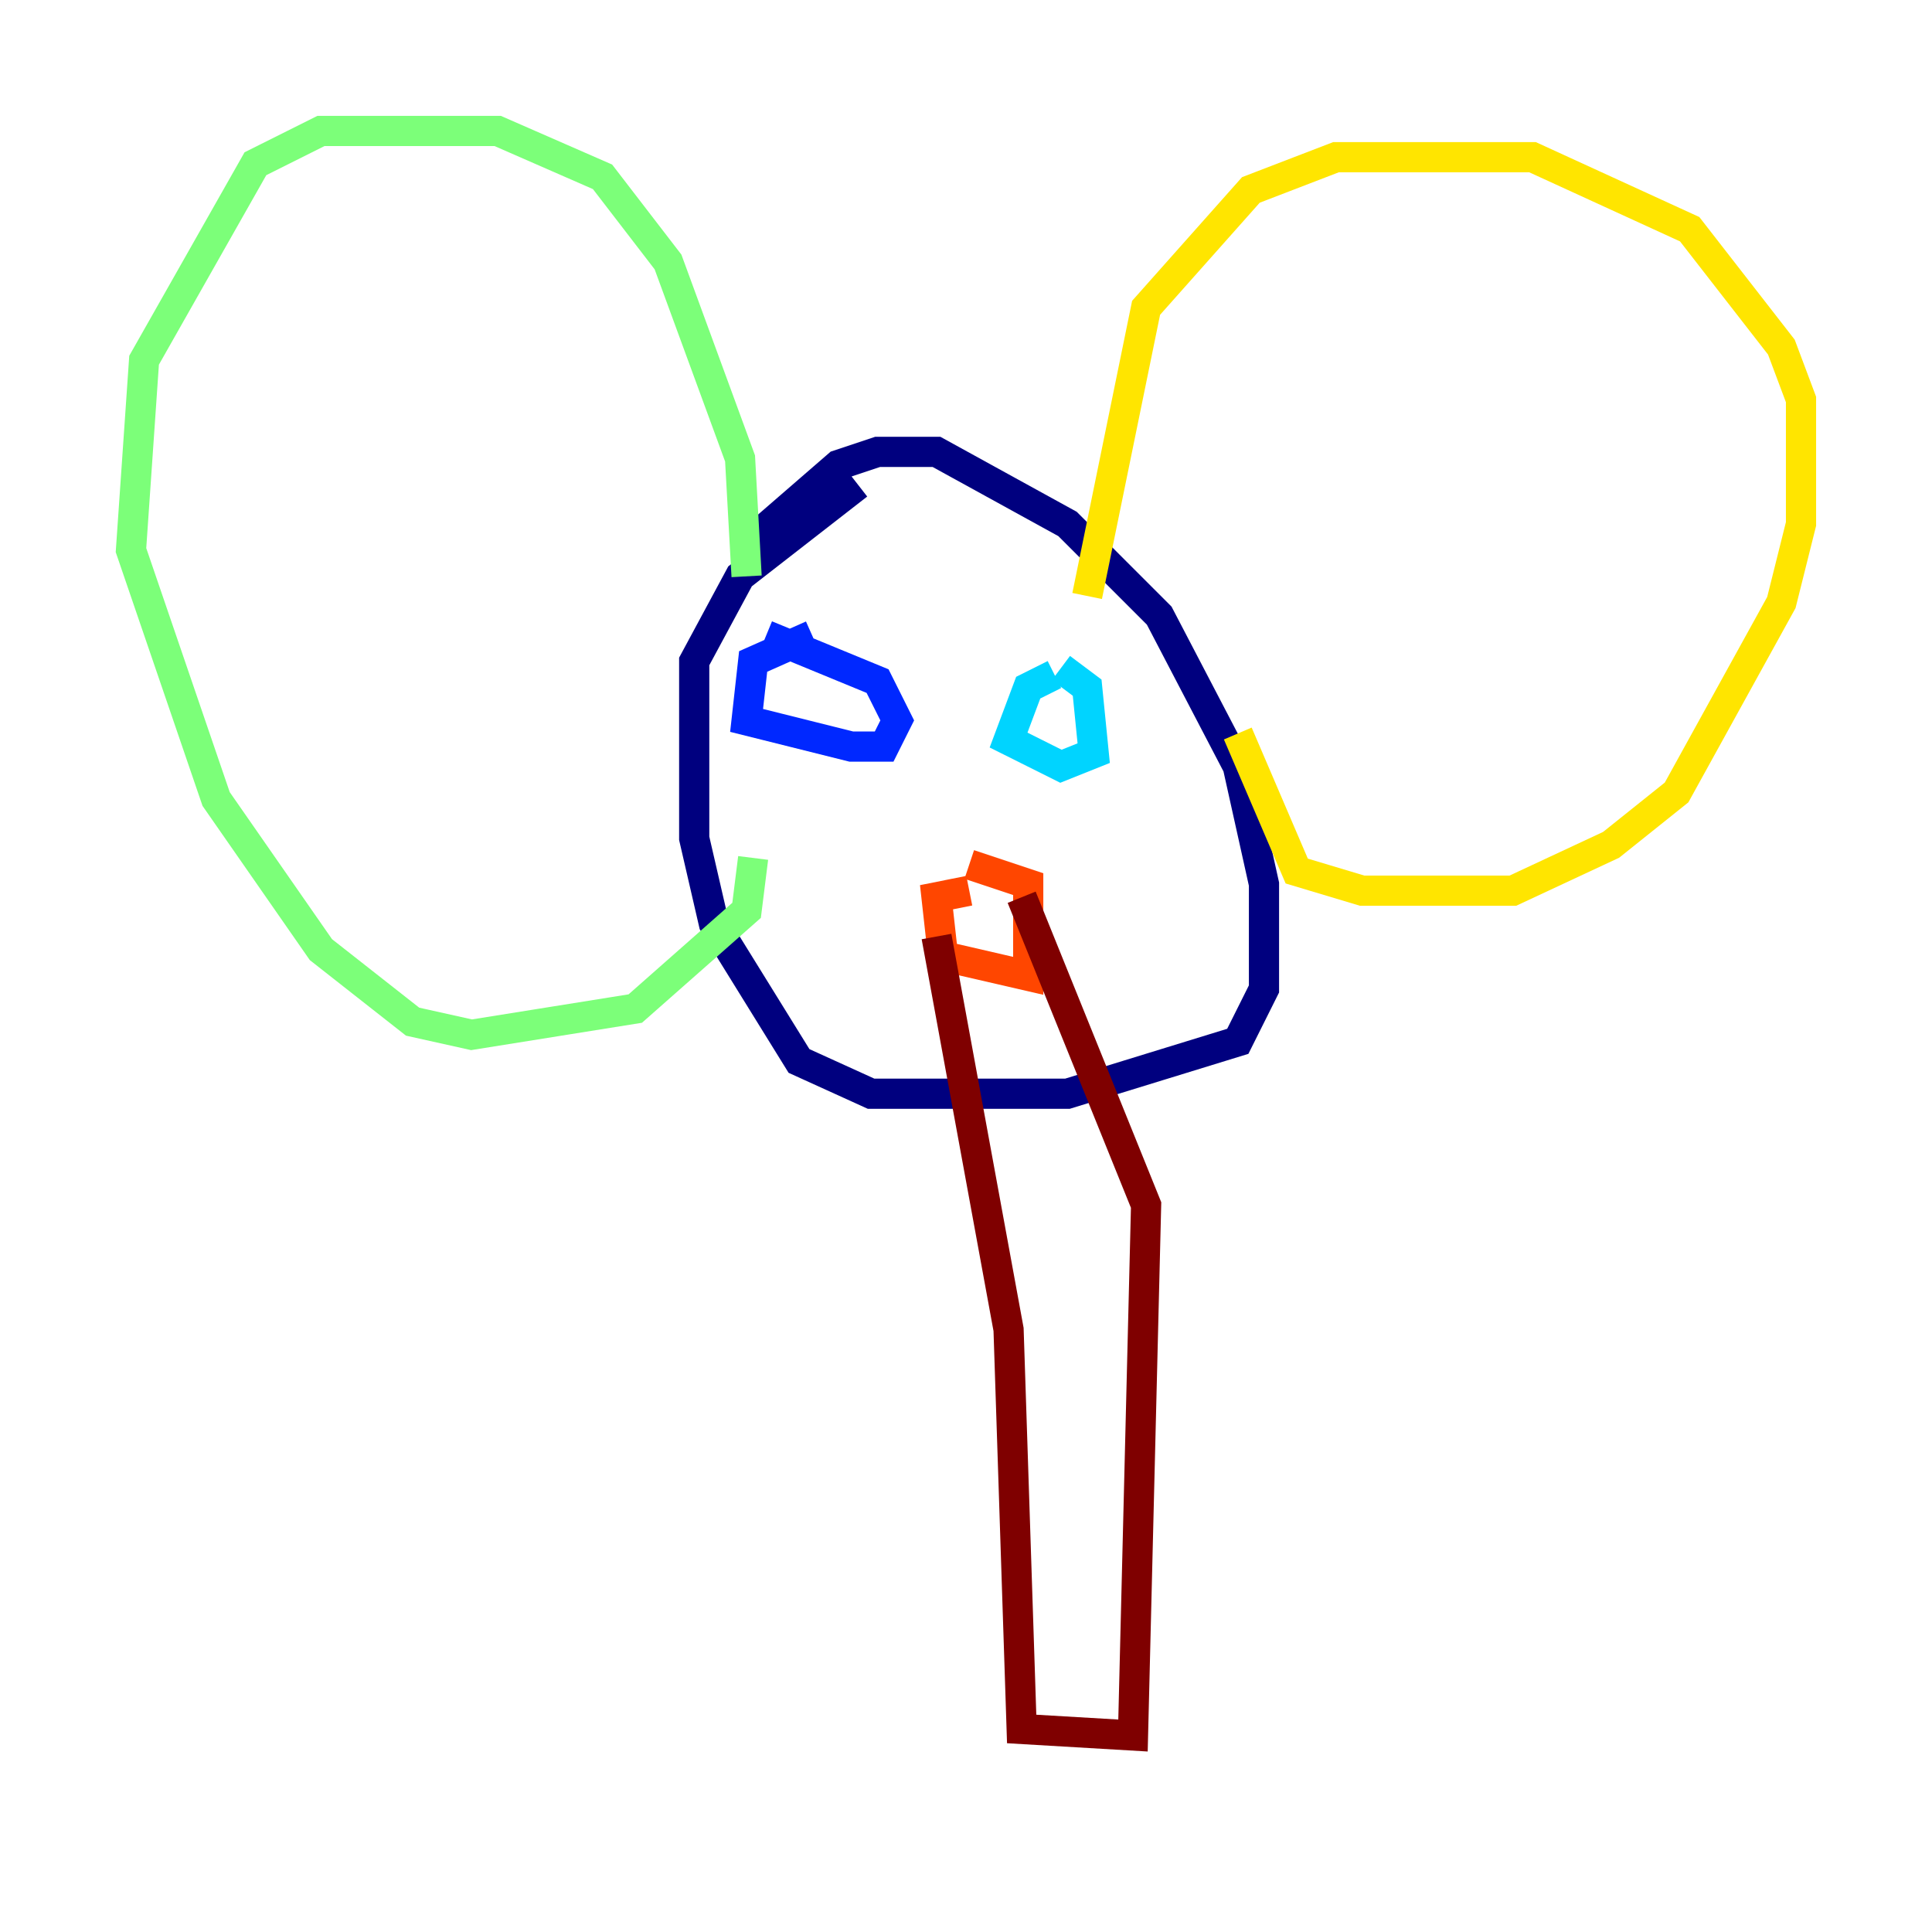 <?xml version="1.0" encoding="utf-8" ?>
<svg baseProfile="tiny" height="128" version="1.2" viewBox="0,0,128,128" width="128" xmlns="http://www.w3.org/2000/svg" xmlns:ev="http://www.w3.org/2001/xml-events" xmlns:xlink="http://www.w3.org/1999/xlink"><defs /><polyline fill="none" points="56.841,32.108 49.031,38.183 45.993,43.824 45.993,55.539 47.295,61.18 52.936,70.291 57.709,72.461 70.725,72.461 82.007,68.99 83.742,65.519 83.742,58.576 82.007,50.766 76.8,40.786 70.725,34.712 62.047,29.939 58.142,29.939 55.539,30.807 49.031,36.447" stroke="#00007f" stroke-width="2" /><polyline fill="none" points="53.803,42.088 49.898,43.824 49.464,47.729 56.407,49.464 58.576,49.464 59.444,47.729 58.142,45.125 50.766,42.088" stroke="#0028ff" stroke-width="2" /><polyline fill="none" points="69.858,44.691 68.122,45.559 66.82,49.031 70.291,50.766 72.461,49.898 72.027,45.559 70.291,44.258" stroke="#00d4ff" stroke-width="2" /><polyline fill="none" points="49.464,38.183 49.031,30.373 44.258,17.356 39.919,11.715 32.976,8.678 21.261,8.678 16.922,10.848 9.546,23.864 8.678,36.447 14.319,52.936 21.261,62.915 27.336,67.688 31.241,68.556 42.088,66.82 49.464,60.312 49.898,56.841" stroke="#7cff79" stroke-width="2" /><polyline fill="none" points="82.007,48.597 85.912,57.709 90.251,59.01 100.231,59.01 106.739,55.973 111.078,52.502 118.02,39.919 119.322,34.712 119.322,26.468 118.02,22.997 111.946,15.186 101.532,10.414 88.515,10.414 82.875,12.583 75.932,20.393 72.027,39.485" stroke="#ffe500" stroke-width="2" /><polyline fill="none" points="64.217,59.01 62.047,59.444 62.481,63.349 68.122,64.651 68.122,58.576 64.217,57.275" stroke="#ff4600" stroke-width="2" /><polyline fill="none" points="62.047,62.047 66.82,88.081 67.688,114.549 75.064,114.983 75.932,79.837 67.688,59.444" stroke="#7f0000" stroke-width="2" /></svg>
